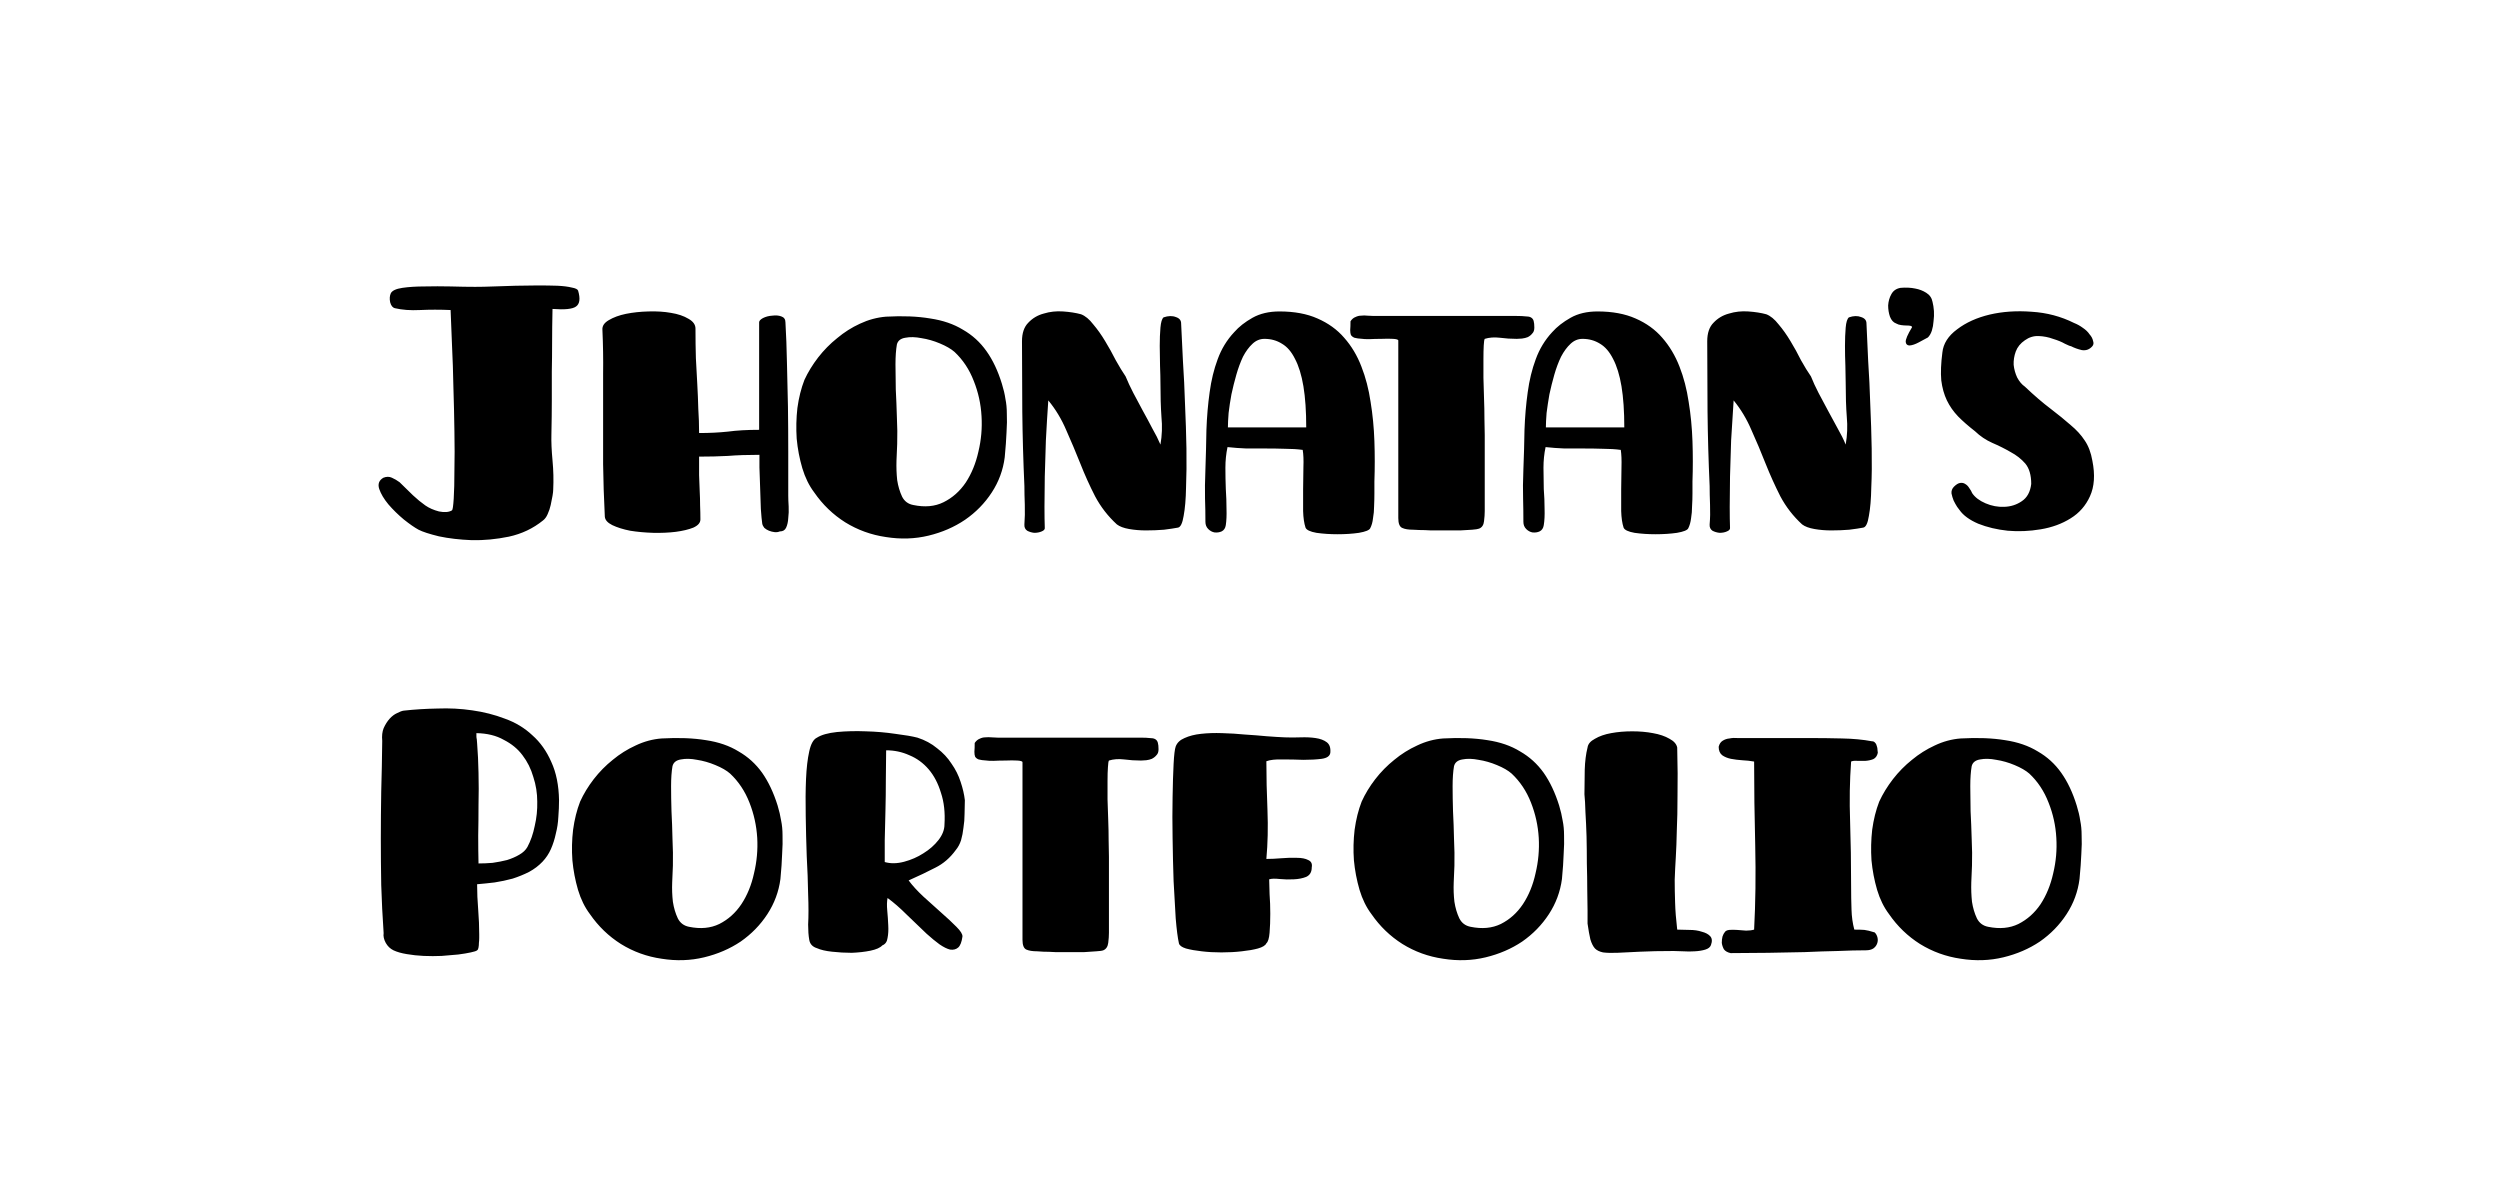 <svg xmlns="http://www.w3.org/2000/svg" viewBox="0 0 249 118" width="249" height="118">
	<style>
		tspan { white-space:pre }
	</style>
	<path id="Jhonatan's Portfolio " fill="#000000" d="M57.58 28.95Q57.93 30.14 57.37 30.53Q56.85 30.91 55.03 30.77Q54.99 32.66 54.99 34.13Q54.99 35.6 54.96 37Q54.96 38.41 54.96 39.91Q54.96 41.38 54.92 43.27Q54.89 44.35 55.03 45.86Q55.17 47.33 55.1 48.77Q55.1 48.98 55.03 49.39Q54.96 49.81 54.85 50.3Q54.75 50.76 54.54 51.22Q54.36 51.63 54.08 51.84Q52.61 53.03 50.69 53.45Q48.8 53.84 46.98 53.8Q45.19 53.73 43.72 53.42Q42.29 53.07 41.69 52.76Q41.1 52.44 40.22 51.74Q39.38 51.04 38.68 50.23Q38.02 49.43 37.77 48.7Q37.53 47.96 38.19 47.58Q38.65 47.4 39.03 47.58Q39.42 47.75 39.8 48.03Q40.5 48.73 41.13 49.33Q41.76 49.92 42.36 50.34Q42.92 50.73 43.72 50.94Q44.56 51.11 45.02 50.83Q45.12 50.76 45.19 49.67Q45.26 48.55 45.26 46.84Q45.3 45.09 45.26 42.95Q45.23 40.78 45.16 38.61Q45.12 36.41 45.02 34.38Q44.95 32.35 44.88 30.88Q43.3 30.81 41.83 30.88Q40.4 30.95 39.35 30.7Q39 30.63 38.86 30.11Q38.75 29.58 38.93 29.2Q39.14 28.81 40.08 28.67Q41.03 28.53 42.29 28.53Q43.55 28.5 44.91 28.53Q46.28 28.57 47.33 28.57Q48.13 28.57 49.18 28.53Q50.23 28.5 51.35 28.46Q52.47 28.43 53.56 28.43Q54.64 28.43 55.52 28.46Q56.39 28.5 56.95 28.64Q57.51 28.74 57.58 28.95ZM69.27 32.73Q69.27 34.31 69.31 35.67Q69.38 37 69.45 38.27Q69.52 39.52 69.55 40.71Q69.63 41.91 69.63 43.13Q71.16 43.13 72.49 42.99Q73.82 42.81 75.61 42.81L75.61 32.1Q75.61 31.89 75.99 31.68Q76.41 31.47 76.91 31.44Q77.43 31.37 77.81 31.51Q78.23 31.65 78.23 32.1Q78.34 33.99 78.38 36.13Q78.44 38.27 78.48 40.5Q78.51 42.74 78.51 44.98Q78.51 47.23 78.51 49.36Q78.51 49.81 78.55 50.45Q78.58 51.04 78.51 51.6Q78.48 52.16 78.3 52.55Q78.13 52.93 77.67 52.93Q77.43 53.03 77.15 53Q76.87 52.97 76.59 52.86Q76.34 52.76 76.13 52.58Q75.96 52.37 75.92 52.16Q75.85 51.7 75.78 50.69Q75.75 49.67 75.71 48.59Q75.68 47.51 75.64 46.56Q75.64 45.62 75.64 45.3Q73.86 45.3 72.49 45.41Q71.16 45.48 69.63 45.48Q69.63 46.49 69.63 47.33Q69.66 48.17 69.69 48.91Q69.73 49.64 69.73 50.34Q69.76 51.04 69.76 51.74Q69.76 52.23 69.06 52.55Q68.36 52.83 67.31 52.97Q66.26 53.1 65.04 53.07Q63.81 53.03 62.76 52.86Q61.71 52.65 60.98 52.3Q60.28 51.95 60.24 51.46Q60.1 48.66 60.07 46.24Q60.07 43.83 60.07 41.59Q60.07 39.35 60.07 37.21Q60.1 35.08 60 32.84Q59.96 32.28 60.63 31.89Q61.33 31.47 62.34 31.26Q63.39 31.05 64.58 31.02Q65.81 30.98 66.82 31.16Q67.88 31.33 68.57 31.75Q69.27 32.14 69.27 32.73ZM88.24 31.54Q90.76 31.4 92.65 31.72Q94.54 32 95.91 32.84Q97.31 33.64 98.25 34.97Q99.2 36.3 99.79 38.23Q100.04 39.03 100.14 39.73Q100.28 40.4 100.28 41.2Q100.32 42.01 100.25 43.06Q100.21 44.08 100.07 45.55Q99.83 47.44 98.78 49.05Q97.73 50.66 96.12 51.77Q94.51 52.86 92.48 53.35Q90.45 53.84 88.24 53.49Q86.04 53.17 84.18 52.02Q82.36 50.87 81.1 49.05Q80.33 48.03 79.91 46.63Q79.49 45.2 79.35 43.69Q79.25 42.15 79.42 40.64Q79.63 39.1 80.12 37.84Q80.65 36.69 81.49 35.6Q82.33 34.52 83.38 33.68Q84.43 32.8 85.65 32.24Q86.91 31.65 88.24 31.54ZM95.07 35.05Q94.54 34.59 93.6 34.2Q92.69 33.82 91.78 33.68Q90.87 33.5 90.17 33.64Q89.47 33.75 89.33 34.31Q89.19 35.11 89.19 36.3Q89.19 37.46 89.22 38.79Q89.29 40.12 89.33 41.55Q89.4 42.95 89.36 44.22Q89.33 44.91 89.29 45.89Q89.26 46.88 89.36 47.82Q89.5 48.73 89.85 49.47Q90.2 50.16 90.97 50.3Q92.69 50.66 93.98 50.02Q95.31 49.36 96.19 48.06Q97.06 46.73 97.45 44.98Q97.87 43.23 97.76 41.45Q97.66 39.63 96.99 37.95Q96.33 36.23 95.07 35.05ZM115.58 44.28Q115.82 42.92 115.68 41.52Q115.58 40.09 115.58 38.09Q115.58 37.46 115.54 36.44Q115.51 35.43 115.51 34.45Q115.51 33.44 115.58 32.63Q115.65 31.82 115.89 31.61Q116.59 31.37 117.12 31.58Q117.64 31.75 117.64 32.21Q117.71 33.82 117.82 35.95Q117.96 38.05 118.03 40.3Q118.13 42.5 118.17 44.67Q118.2 46.84 118.13 48.55Q118.1 50.27 117.89 51.39Q117.71 52.48 117.33 52.55Q116.8 52.65 115.93 52.76Q115.05 52.83 114.14 52.83Q113.27 52.83 112.46 52.69Q111.66 52.55 111.24 52.23Q109.91 51.01 109.07 49.43Q108.26 47.85 107.6 46.17Q106.93 44.49 106.2 42.85Q105.5 41.2 104.41 39.88Q104.27 41.91 104.17 43.86Q104.1 45.79 104.06 47.47Q104.03 49.15 104.03 50.48Q104.03 51.77 104.06 52.55Q104.1 52.79 103.75 52.93Q103.43 53.07 103.01 53.07Q102.63 53.03 102.31 52.86Q102 52.65 102.03 52.23Q102.1 51.32 102.07 50.27Q102.03 49.22 102.03 48.41Q101.86 44.67 101.82 40.99Q101.79 37.28 101.79 33.99Q101.79 32.77 102.42 32.14Q103.05 31.47 103.96 31.23Q104.87 30.95 105.88 31.02Q106.9 31.09 107.67 31.3Q108.3 31.54 108.89 32.31Q109.52 33.05 110.08 33.99Q110.64 34.91 111.13 35.88Q111.66 36.83 112.11 37.49Q112.43 38.27 112.88 39.14Q113.34 40.02 113.83 40.92Q114.32 41.8 114.77 42.67Q115.26 43.52 115.58 44.28ZM136.89 47.96Q136.89 48.48 136.89 49.15Q136.89 49.78 136.86 50.41Q136.86 51.04 136.75 51.63Q136.69 52.2 136.47 52.62Q136.33 52.9 135.35 53.07Q134.38 53.21 133.22 53.21Q132.1 53.21 131.12 53.07Q130.17 52.9 130.03 52.55Q129.82 51.91 129.79 50.9Q129.79 49.85 129.79 48.73Q129.82 47.58 129.82 46.52Q129.86 45.48 129.75 44.81Q128.95 44.7 128 44.7Q127.09 44.67 126.11 44.67Q125.13 44.67 124.15 44.67Q123.17 44.63 122.26 44.53Q122.05 45.51 122.05 46.59Q122.05 47.64 122.09 48.7Q122.16 49.74 122.16 50.69Q122.19 51.63 122.09 52.3Q122.02 52.76 121.67 52.93Q121.35 53.07 120.97 53.03Q120.62 52.97 120.34 52.69Q120.06 52.41 120.06 51.98Q120.06 50.8 120.02 49.64Q119.99 48.48 120.06 46.73Q120.13 44.74 120.16 42.81Q120.23 40.85 120.48 39.07Q120.72 37.28 121.28 35.78Q121.84 34.24 122.93 33.08Q123.63 32.28 124.75 31.65Q125.87 31.02 127.44 31.02Q129.65 31.02 131.22 31.72Q132.83 32.42 133.88 33.64Q134.97 34.87 135.6 36.52Q136.23 38.13 136.51 40.02Q136.82 41.91 136.89 43.94Q136.96 45.96 136.89 47.96ZM122.3 42.57L130.1 42.57Q130.1 40.16 129.82 38.47Q129.54 36.8 128.98 35.74Q128.46 34.69 127.69 34.24Q126.92 33.75 125.94 33.75Q125.27 33.75 124.75 34.24Q124.22 34.73 123.8 35.53Q123.42 36.34 123.14 37.32Q122.86 38.3 122.65 39.28Q122.47 40.26 122.37 41.13Q122.3 42.01 122.3 42.57ZM147.88 33.75Q147.81 33.85 147.78 34.41Q147.75 34.94 147.75 35.78Q147.75 36.62 147.75 37.63Q147.78 38.65 147.81 39.7Q147.85 40.71 147.85 41.7Q147.88 42.64 147.88 43.34L147.88 50.9Q147.88 51.35 147.81 51.91Q147.75 52.48 147.32 52.65Q147.15 52.72 146.63 52.76Q146.13 52.79 145.44 52.83Q144.77 52.83 144 52.83Q143.23 52.83 142.53 52.83Q141.86 52.79 141.38 52.79Q140.88 52.76 140.75 52.76Q140.04 52.76 139.66 52.58Q139.27 52.41 139.27 51.6L139.27 46.07L139.27 33.92Q139.27 33.78 138.75 33.75Q138.26 33.72 137.59 33.75Q136.96 33.75 136.37 33.78Q135.81 33.78 135.7 33.75Q135.18 33.72 134.9 33.64Q134.66 33.54 134.55 33.36Q134.48 33.19 134.48 32.88Q134.51 32.52 134.51 32Q134.72 31.68 135 31.58Q135.28 31.44 135.56 31.44Q135.88 31.4 136.19 31.44Q136.51 31.47 136.82 31.47L151.07 31.47Q151.63 31.47 151.94 31.51Q152.29 31.51 152.47 31.61Q152.68 31.72 152.75 31.96Q152.82 32.21 152.82 32.63Q152.82 33.02 152.61 33.22Q152.44 33.44 152.16 33.58Q151.91 33.68 151.59 33.72Q151.31 33.75 151.07 33.75Q150.23 33.75 149.39 33.64Q148.55 33.54 147.88 33.75ZM168.57 47.96Q168.57 48.48 168.57 49.15Q168.57 49.78 168.53 50.41Q168.53 51.04 168.43 51.63Q168.36 52.2 168.15 52.62Q168.01 52.9 167.03 53.07Q166.05 53.21 164.89 53.21Q163.78 53.21 162.8 53.07Q161.85 52.9 161.71 52.55Q161.5 51.91 161.47 50.9Q161.47 49.85 161.47 48.73Q161.5 47.58 161.5 46.52Q161.53 45.48 161.43 44.81Q160.63 44.7 159.68 44.7Q158.77 44.67 157.79 44.67Q156.81 44.67 155.83 44.67Q154.85 44.63 153.94 44.53Q153.73 45.51 153.73 46.59Q153.73 47.64 153.76 48.7Q153.84 49.74 153.84 50.69Q153.87 51.63 153.76 52.3Q153.69 52.76 153.34 52.93Q153.03 53.07 152.64 53.03Q152.29 52.97 152.01 52.69Q151.73 52.41 151.73 51.98Q151.73 50.8 151.7 49.64Q151.66 48.48 151.73 46.73Q151.81 44.74 151.84 42.81Q151.91 40.85 152.16 39.07Q152.4 37.28 152.96 35.78Q153.52 34.24 154.6 33.08Q155.31 32.28 156.43 31.65Q157.54 31.02 159.12 31.02Q161.32 31.02 162.9 31.72Q164.51 32.42 165.56 33.64Q166.64 34.87 167.28 36.52Q167.91 38.13 168.19 40.02Q168.5 41.91 168.57 43.94Q168.64 45.96 168.57 47.96ZM153.97 42.57L161.78 42.57Q161.78 40.16 161.5 38.47Q161.22 36.8 160.66 35.74Q160.13 34.69 159.37 34.24Q158.59 33.75 157.62 33.75Q156.95 33.75 156.43 34.24Q155.9 34.73 155.48 35.53Q155.09 36.34 154.81 37.32Q154.53 38.3 154.32 39.28Q154.15 40.26 154.04 41.13Q153.97 42.01 153.97 42.57ZM183.83 44.28Q184.07 42.92 183.94 41.52Q183.83 40.09 183.83 38.09Q183.83 37.46 183.8 36.44Q183.76 35.43 183.76 34.45Q183.76 33.44 183.83 32.63Q183.9 31.82 184.15 31.61Q184.84 31.37 185.37 31.58Q185.9 31.75 185.9 32.21Q185.97 33.82 186.07 35.95Q186.21 38.05 186.28 40.3Q186.38 42.5 186.42 44.67Q186.46 46.84 186.38 48.55Q186.35 50.27 186.14 51.39Q185.97 52.48 185.58 52.55Q185.06 52.65 184.18 52.76Q183.31 52.83 182.4 52.83Q181.52 52.83 180.72 52.69Q179.91 52.55 179.49 52.23Q178.16 51.01 177.32 49.43Q176.52 47.85 175.85 46.17Q175.19 44.49 174.45 42.85Q173.75 41.2 172.67 39.88Q172.53 41.91 172.42 43.86Q172.35 45.79 172.31 47.47Q172.28 49.15 172.28 50.48Q172.28 51.77 172.31 52.55Q172.35 52.79 172 52.93Q171.69 53.07 171.27 53.07Q170.88 53.03 170.56 52.86Q170.25 52.65 170.28 52.23Q170.36 51.32 170.32 50.27Q170.28 49.22 170.28 48.41Q170.11 44.67 170.07 40.99Q170.04 37.28 170.04 33.99Q170.04 32.77 170.67 32.14Q171.3 31.47 172.21 31.23Q173.12 30.95 174.13 31.02Q175.15 31.09 175.92 31.3Q176.55 31.54 177.15 32.31Q177.78 33.05 178.34 33.99Q178.9 34.91 179.38 35.88Q179.91 36.83 180.37 37.49Q180.68 38.27 181.13 39.14Q181.59 40.02 182.08 40.92Q182.57 41.8 183.03 42.67Q183.52 43.52 183.83 44.28ZM188.84 32.21Q188.45 32.07 188.24 31.54Q188.06 31.02 188.06 30.42Q188.1 29.79 188.38 29.3Q188.66 28.78 189.29 28.67Q190.1 28.6 190.76 28.74Q191.36 28.85 191.85 29.16Q192.37 29.48 192.48 30.07Q192.58 30.46 192.62 30.98Q192.65 31.47 192.58 32Q192.55 32.49 192.41 32.94Q192.27 33.36 192.02 33.61Q191.64 33.82 191.11 34.1Q190.59 34.38 190.2 34.41Q189.85 34.41 189.81 34.06Q189.78 33.68 190.44 32.59Q190.44 32.49 190.27 32.45Q190.13 32.42 189.89 32.42Q189.64 32.42 189.36 32.38Q189.08 32.35 188.84 32.21ZM206.58 32.17Q207.04 32.35 207.46 32.66Q207.88 32.94 208.12 33.3Q208.4 33.61 208.47 33.96Q208.58 34.27 208.4 34.48Q207.98 34.97 207.35 34.87Q206.75 34.73 206.27 34.48Q206.16 34.48 205.67 34.24Q205.18 33.96 204.48 33.75Q203.81 33.5 203.05 33.47Q202.31 33.44 201.68 33.89Q201.02 34.34 200.77 35.01Q200.53 35.67 200.56 36.34Q200.63 37 200.91 37.6Q201.23 38.2 201.68 38.51Q203.08 39.84 204.24 40.71Q205.39 41.59 206.23 42.33Q207.11 43.06 207.63 43.86Q208.19 44.67 208.4 45.89Q208.82 47.99 208.16 49.43Q207.53 50.83 206.23 51.63Q204.94 52.44 203.25 52.72Q201.58 53 199.97 52.86Q198.36 52.69 197.03 52.16Q195.73 51.6 195.17 50.8Q195.13 50.73 194.93 50.48Q194.75 50.2 194.58 49.85Q194.44 49.5 194.37 49.15Q194.33 48.77 194.61 48.48Q194.96 48.13 195.24 48.1Q195.52 48.06 195.73 48.2Q195.98 48.34 196.15 48.63Q196.33 48.87 196.43 49.12Q196.85 49.74 197.76 50.13Q198.67 50.52 199.62 50.48Q200.6 50.45 201.37 49.92Q202.17 49.39 202.31 48.2Q202.31 46.88 201.72 46.17Q201.12 45.48 200.25 45.02Q199.41 44.53 198.43 44.11Q197.48 43.69 196.71 42.95Q195.73 42.19 195.03 41.48Q194.33 40.75 193.91 39.88Q193.49 39 193.35 37.88Q193.25 36.72 193.46 35.11Q193.6 33.78 194.93 32.8Q196.25 31.79 198.18 31.33Q200.11 30.88 202.35 31.05Q204.62 31.19 206.58 32.17ZM47.52 88.07Q47.52 89.3 47.63 90.63Q47.73 91.92 47.73 93.04Q47.73 93.18 47.73 93.42Q47.73 93.67 47.7 93.91Q47.7 94.16 47.66 94.37Q47.63 94.58 47.52 94.65Q47.42 94.75 46.89 94.86Q46.4 94.97 45.63 95.07Q44.9 95.14 43.99 95.21Q43.11 95.25 42.2 95.21Q41.33 95.17 40.52 95.03Q39.72 94.9 39.19 94.65Q38.7 94.41 38.42 93.91Q38.14 93.39 38.21 92.94Q38.04 90.45 37.97 88.14Q37.93 85.83 37.93 83.52Q37.93 81.21 37.97 78.83Q38.04 76.45 38.07 73.79Q38 73.05 38.21 72.53Q38.46 71.97 38.81 71.58Q39.16 71.2 39.54 71.03Q39.96 70.81 40.21 70.78Q41.82 70.6 43.57 70.57Q45.35 70.5 47.03 70.75Q48.75 70.99 50.29 71.58Q51.86 72.14 53.02 73.23Q54.21 74.28 54.91 75.89Q55.64 77.47 55.68 79.7Q55.68 80.51 55.61 81.38Q55.57 82.22 55.36 83.03Q55.19 83.84 54.87 84.57Q54.56 85.27 54.03 85.83Q53.47 86.42 52.7 86.84Q51.93 87.23 51.06 87.51Q50.18 87.75 49.27 87.89Q48.36 88 47.52 88.07ZM47.45 73.02Q47.45 73.16 47.45 73.33Q47.45 73.47 47.49 73.65Q47.49 73.83 47.52 74.03Q47.63 75.4 47.66 76.97Q47.7 78.55 47.66 80.16Q47.66 81.73 47.63 83.24Q47.63 84.75 47.66 86Q48.33 86 49.06 85.94Q49.83 85.83 50.5 85.66Q51.2 85.44 51.72 85.13Q52.28 84.81 52.53 84.36Q53.02 83.45 53.26 82.26Q53.54 81.07 53.51 79.84Q53.51 78.58 53.12 77.39Q52.77 76.17 52.04 75.22Q51.34 74.28 50.18 73.69Q49.06 73.05 47.45 73.02ZM65.9 73.55Q68.42 73.41 70.31 73.72Q72.2 74 73.56 74.84Q74.96 75.64 75.91 76.97Q76.85 78.31 77.45 80.23Q77.69 81.03 77.8 81.73Q77.94 82.4 77.94 83.2Q77.97 84.01 77.9 85.06Q77.87 86.08 77.73 87.55Q77.48 89.44 76.43 91.05Q75.38 92.66 73.77 93.78Q72.16 94.86 70.13 95.35Q68.1 95.84 65.9 95.49Q63.69 95.17 61.84 94.02Q60.02 92.87 58.76 91.05Q57.99 90.03 57.57 88.63Q57.15 87.19 57.01 85.69Q56.9 84.15 57.08 82.64Q57.29 81.1 57.78 79.84Q58.3 78.69 59.14 77.6Q59.98 76.52 61.03 75.68Q62.08 74.81 63.31 74.25Q64.57 73.65 65.9 73.55ZM72.72 77.05Q72.2 76.59 71.25 76.2Q70.34 75.82 69.43 75.68Q68.52 75.5 67.82 75.64Q67.12 75.75 66.98 76.31Q66.84 77.11 66.84 78.31Q66.84 79.46 66.88 80.79Q66.95 82.12 66.98 83.56Q67.05 84.95 67.02 86.22Q66.98 86.91 66.95 87.89Q66.91 88.88 67.02 89.82Q67.16 90.73 67.51 91.47Q67.86 92.16 68.63 92.31Q70.34 92.66 71.64 92.03Q72.97 91.36 73.84 90.06Q74.72 88.73 75.1 86.98Q75.52 85.23 75.42 83.45Q75.31 81.63 74.65 79.95Q73.98 78.23 72.72 77.05ZM90.5 87.69Q91.06 88.45 91.97 89.3Q92.88 90.13 93.76 90.91Q94.63 91.67 95.26 92.31Q95.89 92.94 95.86 93.28Q95.75 94.09 95.44 94.37Q95.12 94.65 94.63 94.58Q94.18 94.47 93.58 94.06Q92.99 93.63 92.29 93Q91.34 92.09 90.33 91.12Q89.31 90.1 88.4 89.44Q88.3 89.96 88.37 90.69Q88.44 91.43 88.47 92.16Q88.51 92.87 88.4 93.42Q88.33 93.98 87.88 94.16Q87.56 94.51 86.69 94.69Q85.85 94.86 84.83 94.9Q83.85 94.9 82.87 94.79Q81.93 94.69 81.37 94.44Q80.7 94.23 80.6 93.6Q80.49 92.97 80.49 92.09Q80.56 90.84 80.49 89.05Q80.46 87.23 80.35 85.27Q80.28 83.28 80.25 81.28Q80.21 79.25 80.28 77.6Q80.35 75.96 80.6 74.84Q80.84 73.72 81.37 73.47Q82.03 73.05 83.36 72.91Q84.73 72.78 86.23 72.84Q87.77 72.88 89.17 73.09Q90.61 73.27 91.38 73.47Q92.5 73.83 93.34 74.53Q94.21 75.19 94.77 76.06Q95.37 76.91 95.68 77.88Q96 78.83 96.1 79.7Q96.1 80.37 96.07 81.07Q96.07 81.77 95.96 82.44Q95.89 83.1 95.72 83.69Q95.54 84.25 95.19 84.67Q94.35 85.83 93.16 86.42Q92.01 87.02 90.5 87.69ZM88.12 85.86Q89 86.11 90.05 85.83Q91.1 85.55 91.97 84.99Q92.88 84.43 93.48 83.66Q94.07 82.89 94.07 82.12Q94.18 80.34 93.72 78.97Q93.3 77.57 92.5 76.63Q91.69 75.68 90.57 75.22Q89.49 74.73 88.26 74.73Q88.26 76.06 88.23 77.64Q88.23 79.22 88.19 80.79Q88.16 82.33 88.12 83.69Q88.12 85.03 88.12 85.86ZM110.45 75.75Q110.38 75.85 110.35 76.41Q110.31 76.94 110.31 77.78Q110.31 78.62 110.31 79.63Q110.35 80.65 110.38 81.7Q110.42 82.72 110.42 83.69Q110.45 84.64 110.45 85.34L110.45 92.9Q110.45 93.35 110.38 93.91Q110.31 94.47 109.89 94.65Q109.72 94.72 109.19 94.75Q108.7 94.79 108 94.83Q107.34 94.83 106.57 94.83Q105.8 94.83 105.1 94.83Q104.43 94.79 103.94 94.79Q103.45 94.75 103.31 94.75Q102.61 94.75 102.23 94.58Q101.84 94.41 101.84 93.6L101.84 88.07L101.84 75.92Q101.84 75.78 101.32 75.75Q100.83 75.72 100.16 75.75Q99.53 75.75 98.94 75.78Q98.38 75.78 98.27 75.75Q97.75 75.72 97.47 75.64Q97.22 75.54 97.12 75.36Q97.05 75.19 97.05 74.88Q97.08 74.53 97.08 74Q97.29 73.69 97.57 73.58Q97.85 73.44 98.13 73.44Q98.45 73.41 98.76 73.44Q99.08 73.47 99.39 73.47L113.64 73.47Q114.2 73.47 114.51 73.51Q114.86 73.51 115.04 73.61Q115.25 73.72 115.32 73.97Q115.39 74.21 115.39 74.63Q115.39 75.02 115.18 75.22Q115 75.44 114.72 75.58Q114.48 75.68 114.16 75.72Q113.88 75.75 113.64 75.75Q112.8 75.75 111.96 75.64Q111.12 75.54 110.45 75.75ZM126.13 75.82Q126.13 78.13 126.24 80.69Q126.34 83.24 126.13 85.55Q126.8 85.55 127.64 85.48Q128.48 85.41 129.18 85.44Q129.88 85.44 130.3 85.66Q130.75 85.86 130.65 86.39Q130.65 87.09 130.09 87.34Q129.56 87.55 128.86 87.58Q128.16 87.62 127.46 87.55Q126.76 87.47 126.41 87.58Q126.41 88.07 126.45 89.05Q126.52 90 126.52 91.01Q126.52 92.03 126.45 92.9Q126.38 93.74 126.13 93.95Q125.99 94.27 125.29 94.47Q124.63 94.65 123.68 94.75Q122.74 94.86 121.65 94.86Q120.6 94.86 119.69 94.75Q118.78 94.65 118.12 94.47Q117.49 94.27 117.42 93.95Q117.24 93.15 117.1 91.47Q117 89.78 116.89 87.75Q116.82 85.69 116.79 83.48Q116.75 81.28 116.79 79.39Q116.82 77.47 116.89 76.1Q116.96 74.73 117.1 74.35Q117.31 73.79 117.98 73.51Q118.68 73.19 119.62 73.09Q120.6 72.98 121.72 73.02Q122.88 73.05 124 73.16Q125.12 73.23 126.17 73.33Q127.22 73.41 127.95 73.44Q128.72 73.47 129.53 73.44Q130.37 73.41 131.03 73.51Q131.73 73.61 132.15 73.93Q132.57 74.25 132.5 74.98Q132.43 75.47 131.63 75.58Q130.86 75.68 129.81 75.68Q128.79 75.64 127.74 75.64Q126.69 75.61 126.13 75.82ZM143.74 73.55Q146.26 73.41 148.15 73.72Q150.04 74 151.4 74.84Q152.8 75.64 153.75 76.97Q154.69 78.31 155.29 80.23Q155.53 81.03 155.64 81.73Q155.78 82.4 155.78 83.2Q155.81 84.01 155.74 85.06Q155.71 86.08 155.57 87.55Q155.32 89.44 154.27 91.05Q153.22 92.66 151.61 93.78Q150 94.86 147.97 95.35Q145.94 95.84 143.74 95.49Q141.53 95.17 139.68 94.02Q137.86 92.87 136.6 91.05Q135.83 90.03 135.41 88.63Q134.99 87.19 134.85 85.69Q134.74 84.15 134.92 82.64Q135.13 81.1 135.62 79.84Q136.14 78.69 136.98 77.6Q137.82 76.52 138.87 75.68Q139.92 74.81 141.15 74.25Q142.41 73.65 143.74 73.55ZM150.56 77.05Q150.04 76.59 149.09 76.2Q148.18 75.82 147.27 75.68Q146.36 75.5 145.66 75.64Q144.96 75.75 144.82 76.31Q144.68 77.11 144.68 78.31Q144.68 79.46 144.72 80.79Q144.79 82.12 144.82 83.56Q144.89 84.95 144.86 86.22Q144.82 86.91 144.79 87.89Q144.75 88.88 144.86 89.82Q145 90.73 145.35 91.47Q145.7 92.16 146.47 92.31Q148.18 92.66 149.48 92.03Q150.81 91.36 151.68 90.06Q152.56 88.73 152.94 86.98Q153.36 85.23 153.26 83.45Q153.15 81.63 152.49 79.95Q151.82 78.23 150.56 77.05ZM167.05 74.45Q167.12 77.22 167.08 79.22Q167.08 81.21 167.01 82.72Q166.98 84.22 166.91 85.38Q166.84 86.5 166.8 87.62Q166.8 88.7 166.84 89.89Q166.87 91.05 167.05 92.59Q167.61 92.59 168.27 92.62Q168.97 92.62 169.5 92.8Q170.06 92.94 170.34 93.25Q170.62 93.56 170.41 94.13Q170.3 94.44 169.85 94.58Q169.39 94.72 168.8 94.75Q168.24 94.79 167.64 94.75Q167.05 94.72 166.7 94.72Q164.7 94.72 163.34 94.79Q161.97 94.86 161.06 94.9Q160.19 94.93 159.66 94.86Q159.14 94.75 158.86 94.47Q158.58 94.16 158.4 93.56Q158.26 92.97 158.12 91.99Q158.12 91.6 158.12 90.69Q158.12 89.78 158.09 88.59Q158.09 87.37 158.05 86Q158.05 84.6 158.02 83.31Q157.98 82.02 157.91 80.89Q157.88 79.78 157.81 79.11Q157.81 77.92 157.84 76.66Q157.88 75.4 158.12 74.45Q158.19 73.93 158.86 73.58Q159.52 73.19 160.47 73.02Q161.45 72.84 162.57 72.84Q163.69 72.84 164.63 73.02Q165.61 73.19 166.28 73.58Q166.94 73.93 167.05 74.45ZM186.44 73.83Q186.65 73.83 186.75 73.97Q186.89 74.1 186.93 74.31Q187 74.49 187 74.7Q187.03 74.88 187.03 74.98Q186.93 75.44 186.58 75.61Q186.23 75.75 185.81 75.78Q185.39 75.78 184.97 75.78Q184.58 75.75 184.37 75.85Q184.16 78.72 184.27 81.81Q184.37 84.85 184.37 88.17Q184.37 89.5 184.41 90.59Q184.44 91.67 184.69 92.59Q185.35 92.59 185.7 92.62Q186.05 92.66 186.72 92.87Q186.93 93.08 187 93.39Q187.07 93.7 186.96 93.98Q186.86 94.27 186.58 94.47Q186.3 94.65 185.84 94.65Q184.62 94.65 183.04 94.72Q181.5 94.75 179.75 94.83Q178 94.86 176.11 94.9Q174.22 94.93 172.37 94.93Q171.91 94.83 171.7 94.55Q171.53 94.23 171.49 93.91Q171.49 93.56 171.56 93.28Q171.67 92.97 171.77 92.87Q171.88 92.66 172.23 92.62Q172.58 92.59 173 92.62Q173.45 92.66 173.91 92.69Q174.36 92.69 174.71 92.59Q174.92 88.59 174.82 84.22Q174.71 79.84 174.71 75.85Q174.15 75.75 173.52 75.72Q172.93 75.68 172.4 75.58Q171.88 75.47 171.53 75.22Q171.18 74.94 171.18 74.38Q171.28 73.97 171.56 73.79Q171.88 73.58 172.26 73.55Q172.65 73.47 173.07 73.51Q173.49 73.51 173.8 73.51L180.28 73.51Q181.85 73.51 183.46 73.55Q185.11 73.58 186.44 73.83ZM195.29 73.55Q197.81 73.41 199.7 73.72Q201.59 74 202.96 74.84Q204.36 75.64 205.3 76.97Q206.25 78.31 206.84 80.23Q207.09 81.03 207.19 81.73Q207.33 82.4 207.33 83.2Q207.37 84.01 207.3 85.06Q207.26 86.08 207.12 87.55Q206.88 89.44 205.83 91.05Q204.78 92.66 203.17 93.78Q201.56 94.86 199.53 95.35Q197.5 95.84 195.29 95.49Q193.09 95.17 191.23 94.02Q189.41 92.87 188.15 91.05Q187.38 90.03 186.96 88.63Q186.54 87.19 186.4 85.69Q186.3 84.15 186.47 82.64Q186.68 81.1 187.17 79.84Q187.7 78.69 188.54 77.6Q189.38 76.52 190.43 75.68Q191.48 74.81 192.7 74.25Q193.96 73.65 195.29 73.55ZM202.12 77.05Q201.59 76.59 200.65 76.2Q199.74 75.82 198.83 75.68Q197.92 75.5 197.22 75.64Q196.52 75.75 196.38 76.31Q196.24 77.11 196.24 78.31Q196.24 79.46 196.27 80.79Q196.34 82.12 196.38 83.56Q196.45 84.95 196.41 86.22Q196.38 86.91 196.34 87.89Q196.31 88.88 196.41 89.82Q196.55 90.73 196.9 91.47Q197.25 92.16 198.02 92.31Q199.74 92.66 201.03 92.03Q202.36 91.36 203.24 90.06Q204.11 88.73 204.5 86.98Q204.92 85.23 204.81 83.45Q204.71 81.63 204.04 79.95Q203.38 78.23 202.12 77.05Z" />
</svg>